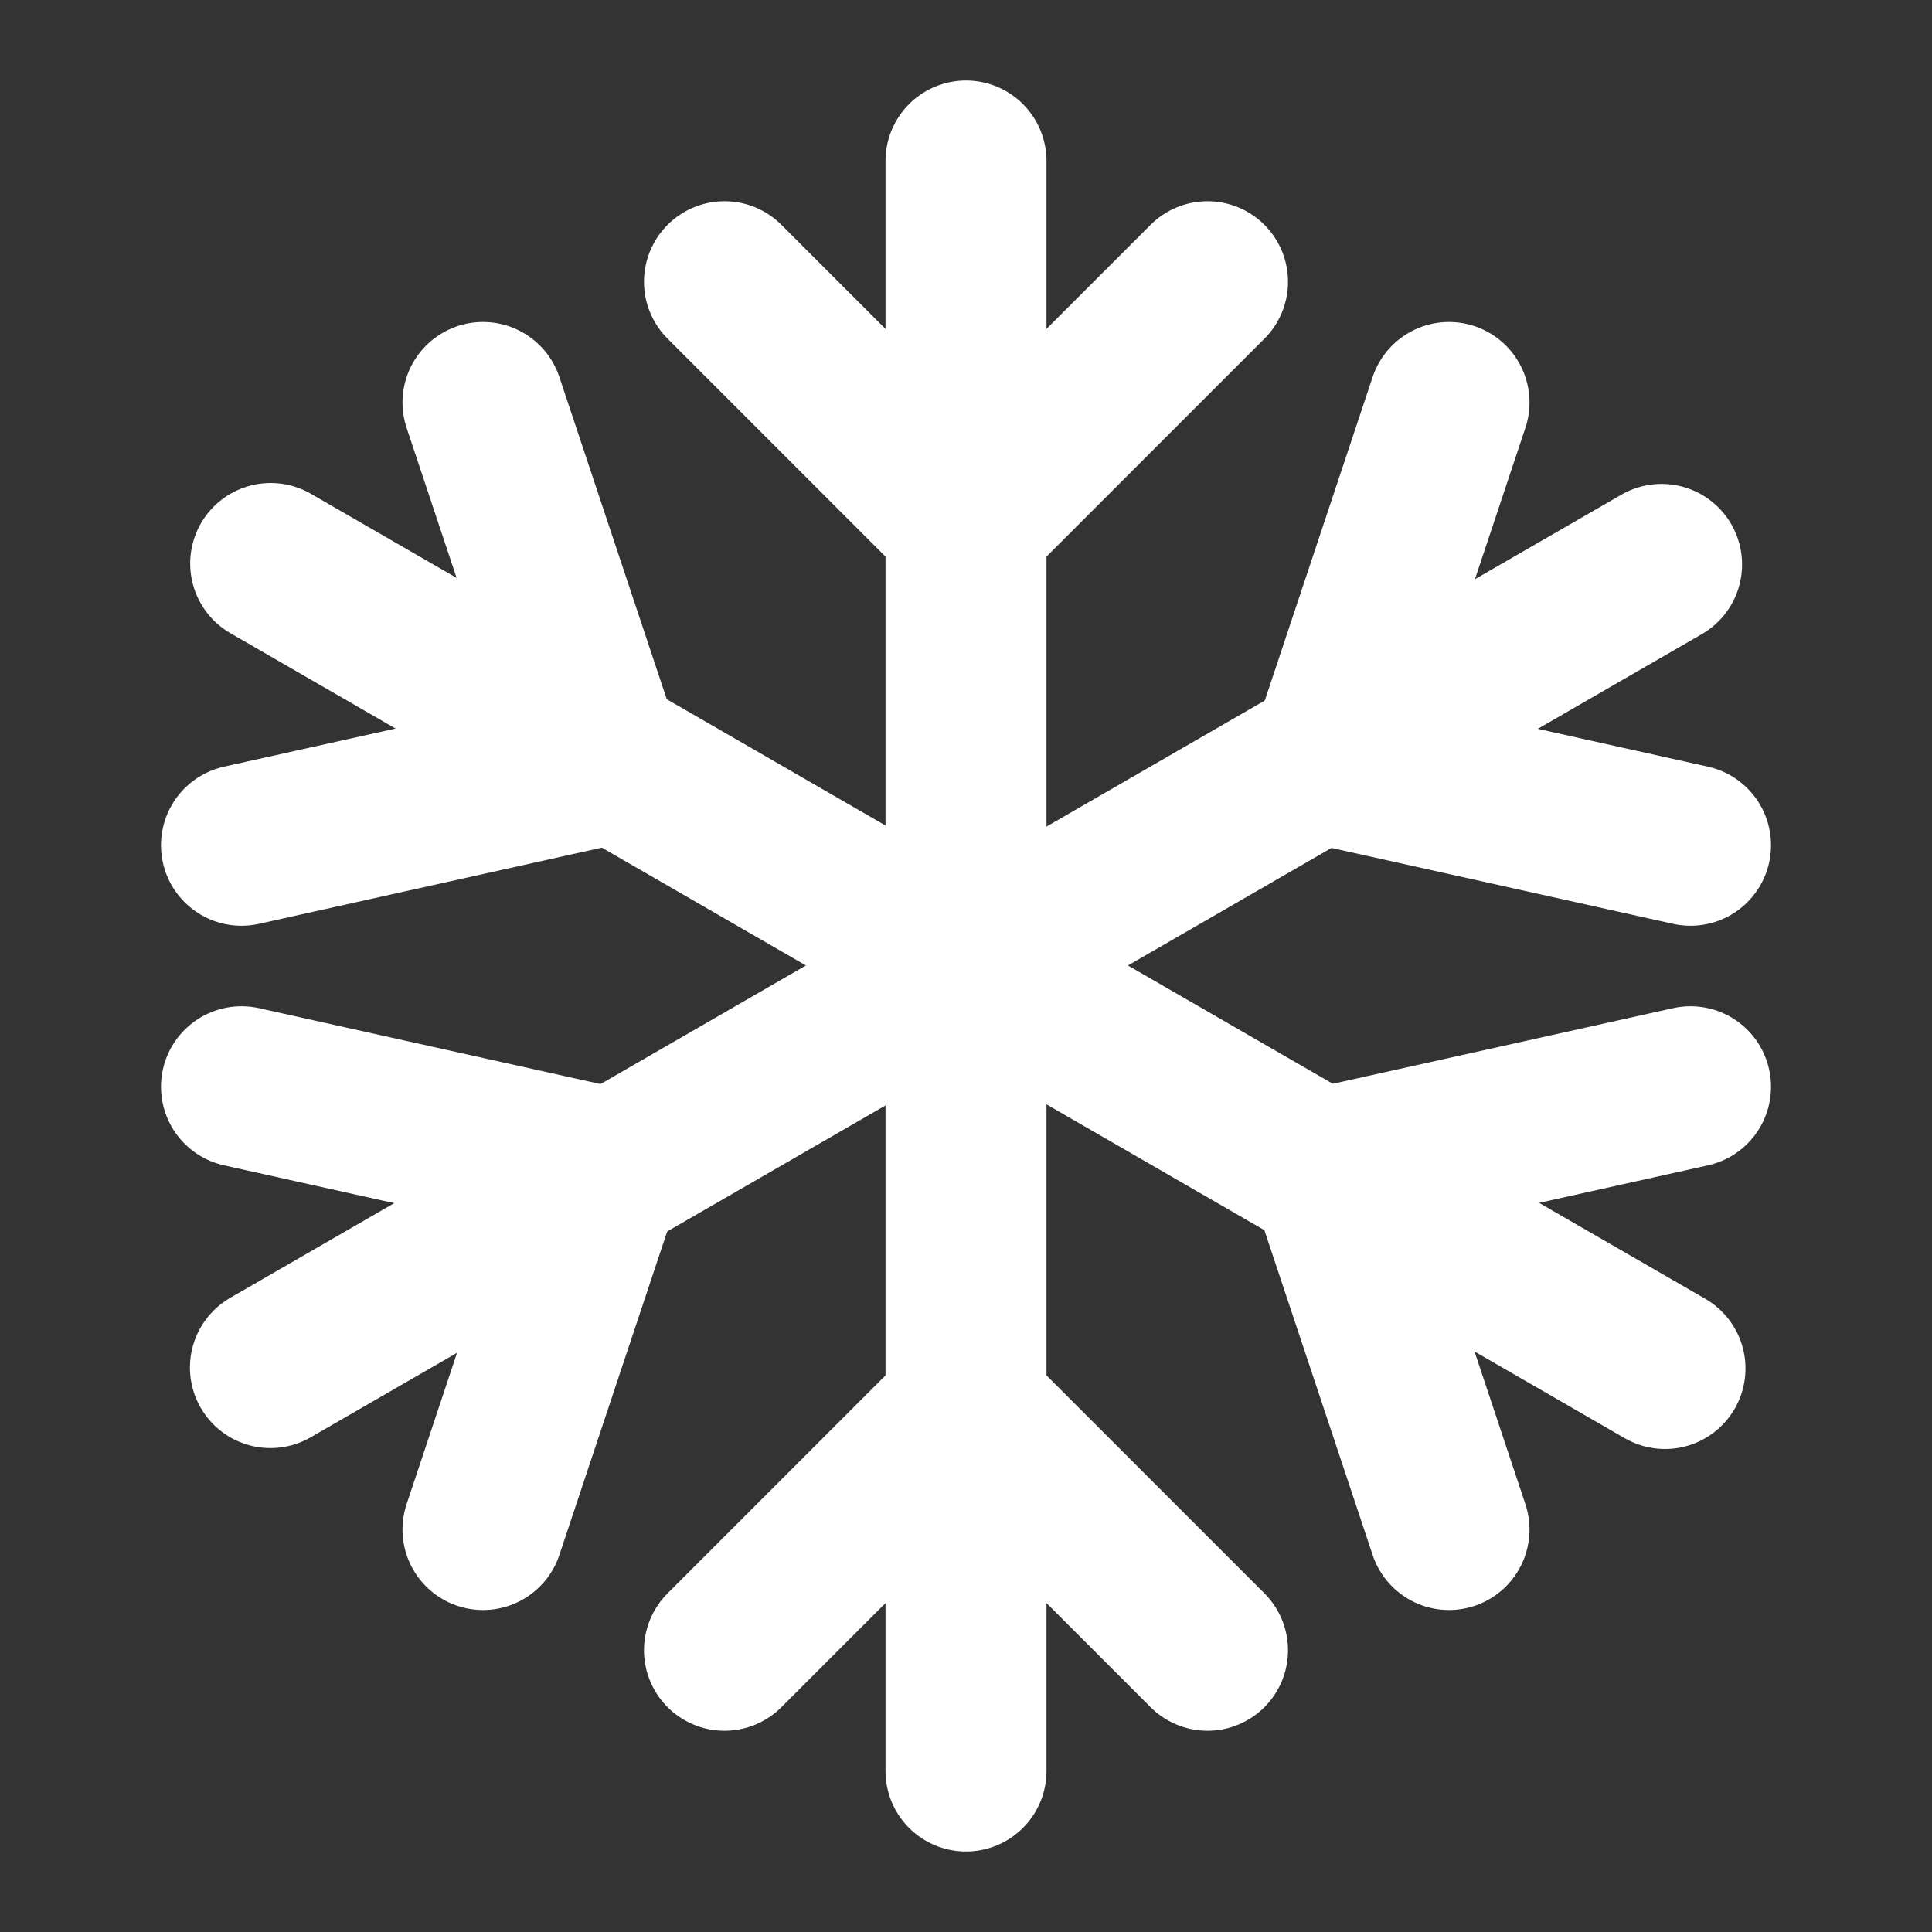 <?xml version="1.0" encoding="UTF-8"?><svg width="28" height="28" viewBox="0 0 48 48" fill="none" xmlns="http://www.w3.org/2000/svg"><rect x="0" y="0" width="48" height="48" fill="#333333" stroke="none"/><path d="M24 4V44" stroke="#ffffff" stroke-width="4" stroke-linecap="round" stroke-linejoin="round"/><path d="M6.725 14L41.366 34" stroke="#ffffff" stroke-width="4" stroke-linecap="round" stroke-linejoin="round"/><path d="M6.719 33.977L41.281 14.023" stroke="#ffffff" stroke-width="4" stroke-linecap="round" stroke-linejoin="round"/><path d="M12 10L15 19L6 21" stroke="#ffffff" stroke-width="4" stroke-linecap="round" stroke-linejoin="round"/><path d="M6 27L15 29L12 38" stroke="#ffffff" stroke-width="4" stroke-linecap="round" stroke-linejoin="round"/><path d="M36 10L33 19L42 21" stroke="#ffffff" stroke-width="4" stroke-linecap="round" stroke-linejoin="round"/><path d="M42 27L33 29L36 38" stroke="#ffffff" stroke-width="4" stroke-linecap="round" stroke-linejoin="round"/><path d="M18 7L24 13L30 7" stroke="#ffffff" stroke-width="4" stroke-linecap="round" stroke-linejoin="round"/><path d="M18 41L24 35L30 41" stroke="#ffffff" stroke-width="4" stroke-linecap="round" stroke-linejoin="round"/></svg>